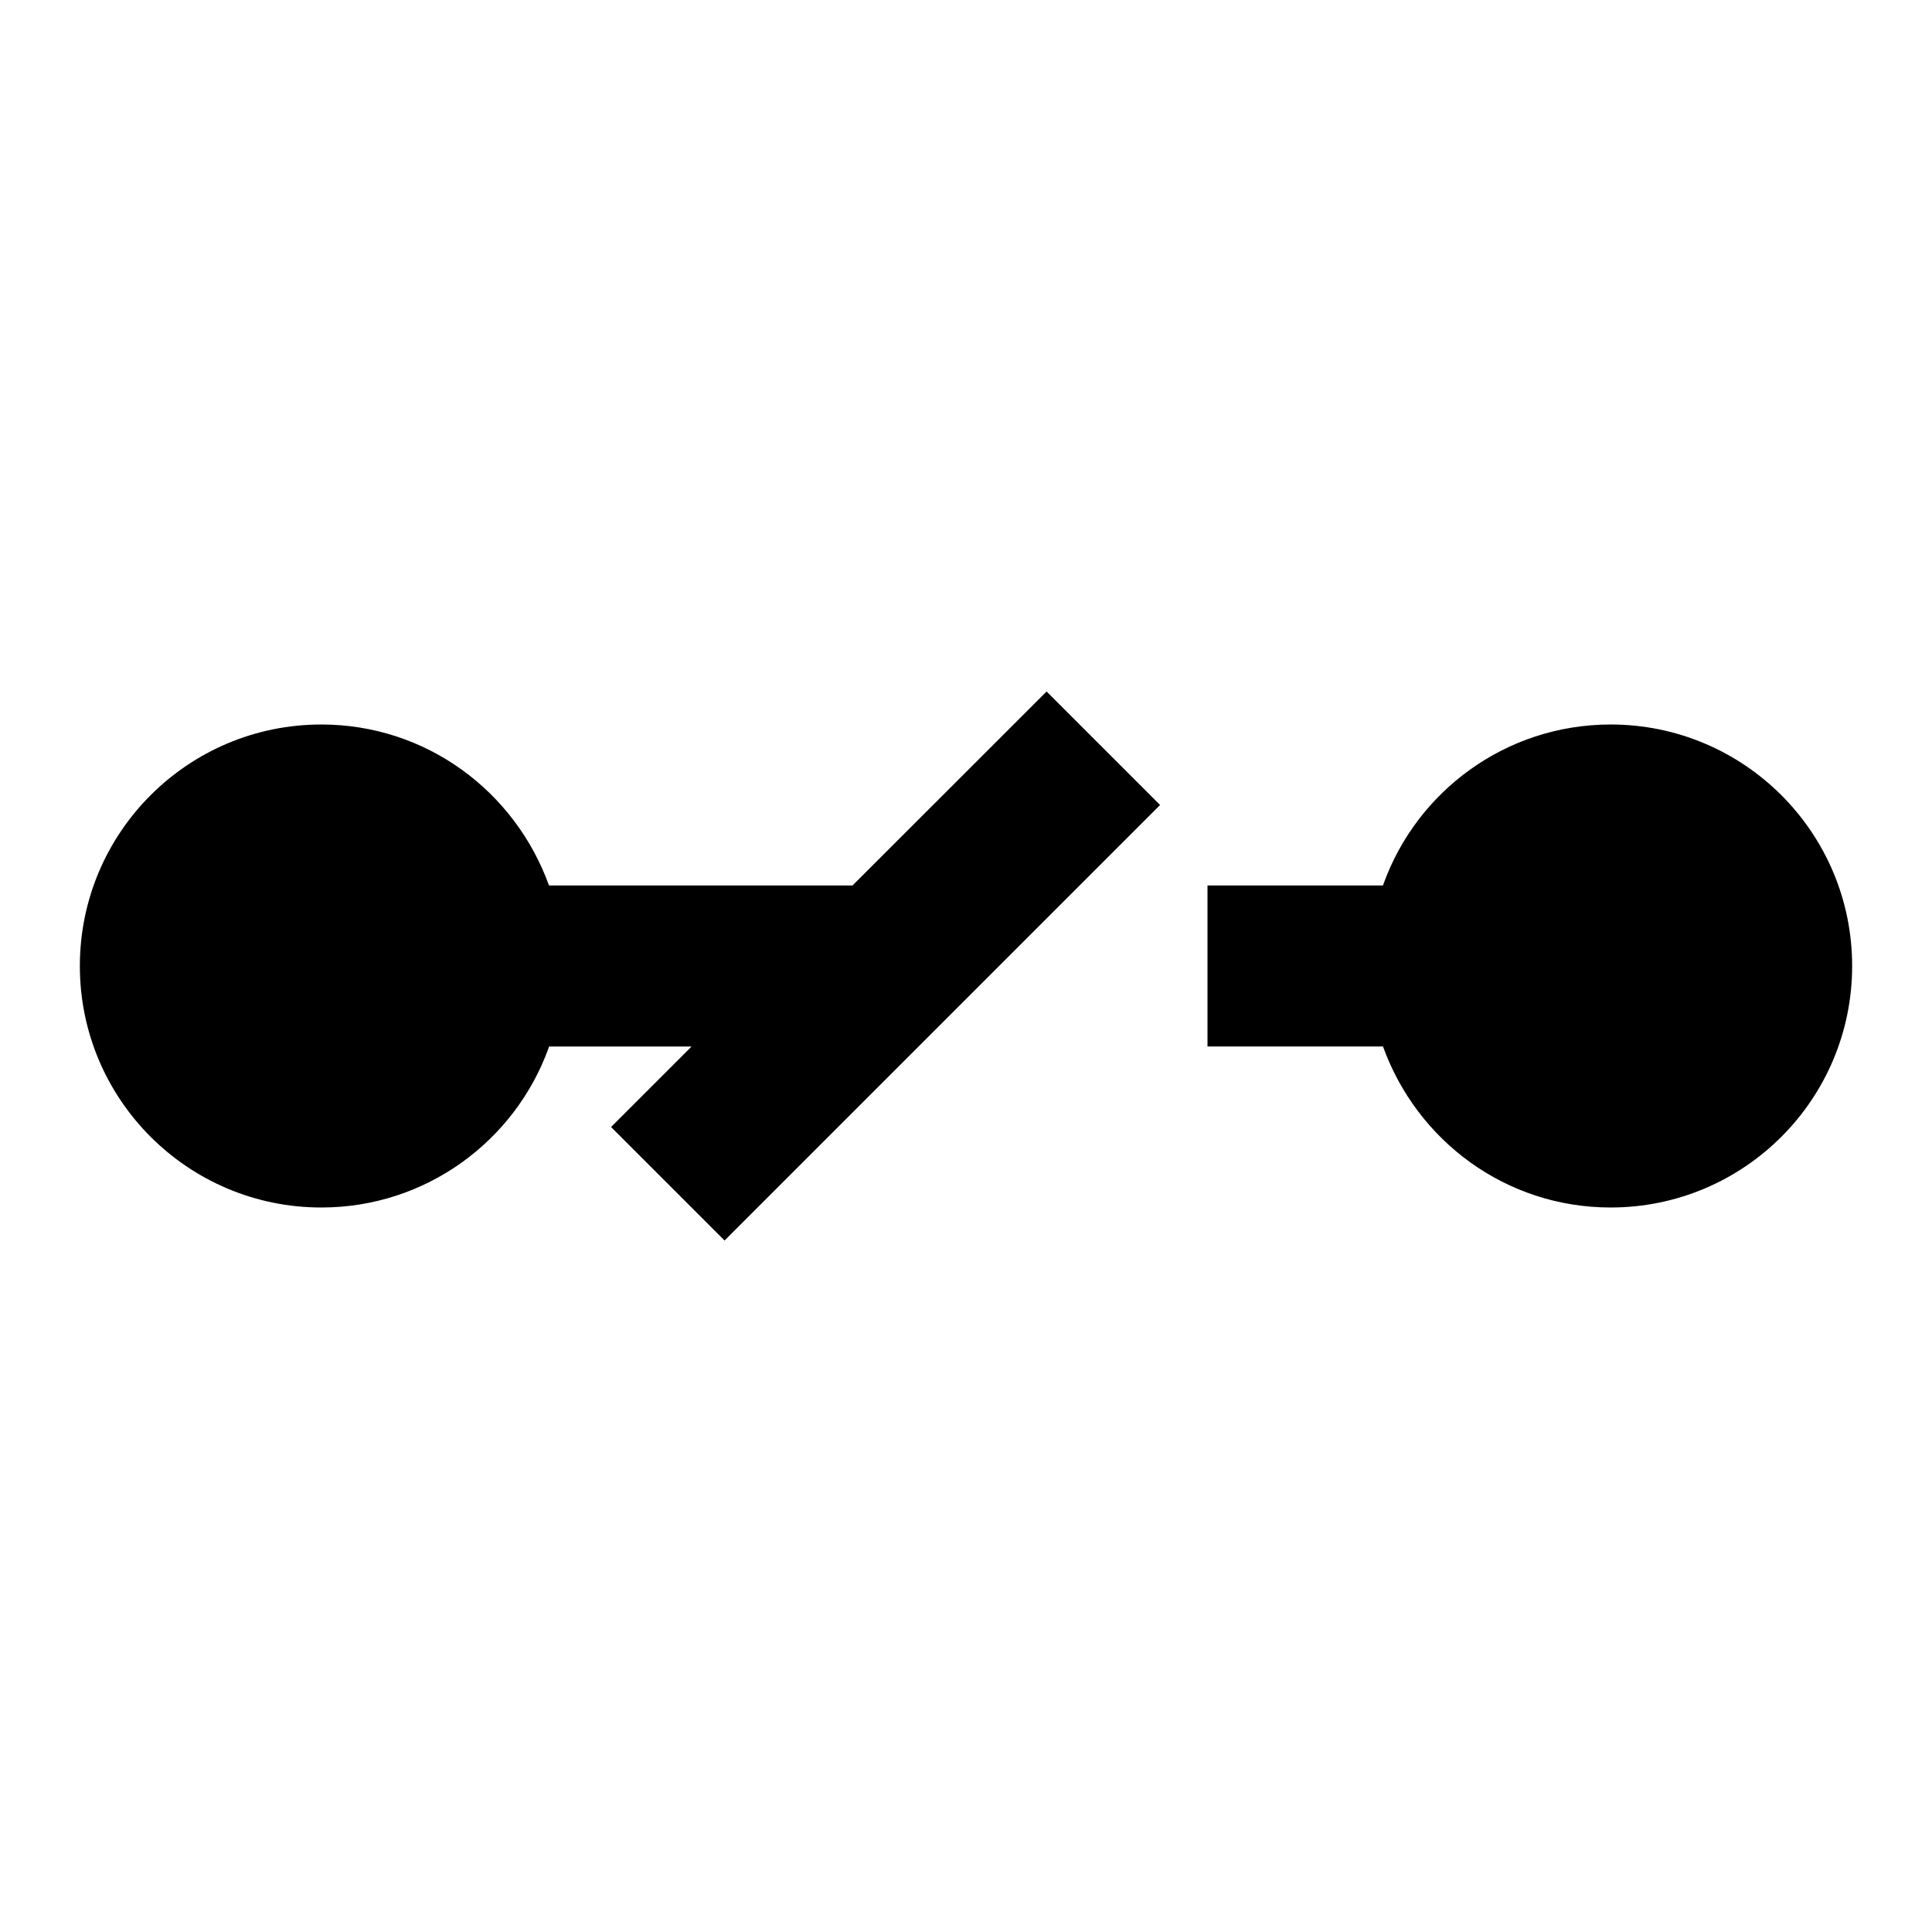 <!-- Generated by IcoMoon.io -->
<svg version="1.1" xmlns="http://www.w3.org/2000/svg" width="24" height="24" viewBox="0 0 24 24">
<title>disconnected-bold</title>
<path d="M20 9c-1.295 0.004-2.397 0.827-2.813 1.979l-0.007 0.021h-2.18v2h2.18c0.424 1.175 1.53 2 2.828 2 1.657 0 3-1.343 3-3s-1.343-3-3-3c-0.003 0-0.006 0-0.009 0h0z"></path>
<path d="M10.59 11h-3.77c-0.424-1.175-1.53-2-2.828-2-1.657 0-3 1.343-3 3s1.343 3 3 3c1.298 0 2.404-0.825 2.822-1.979l0.007-0.021h1.77l-1 1 1.41 1.41 5.41-5.41-1.41-1.41z"></path>
</svg>
